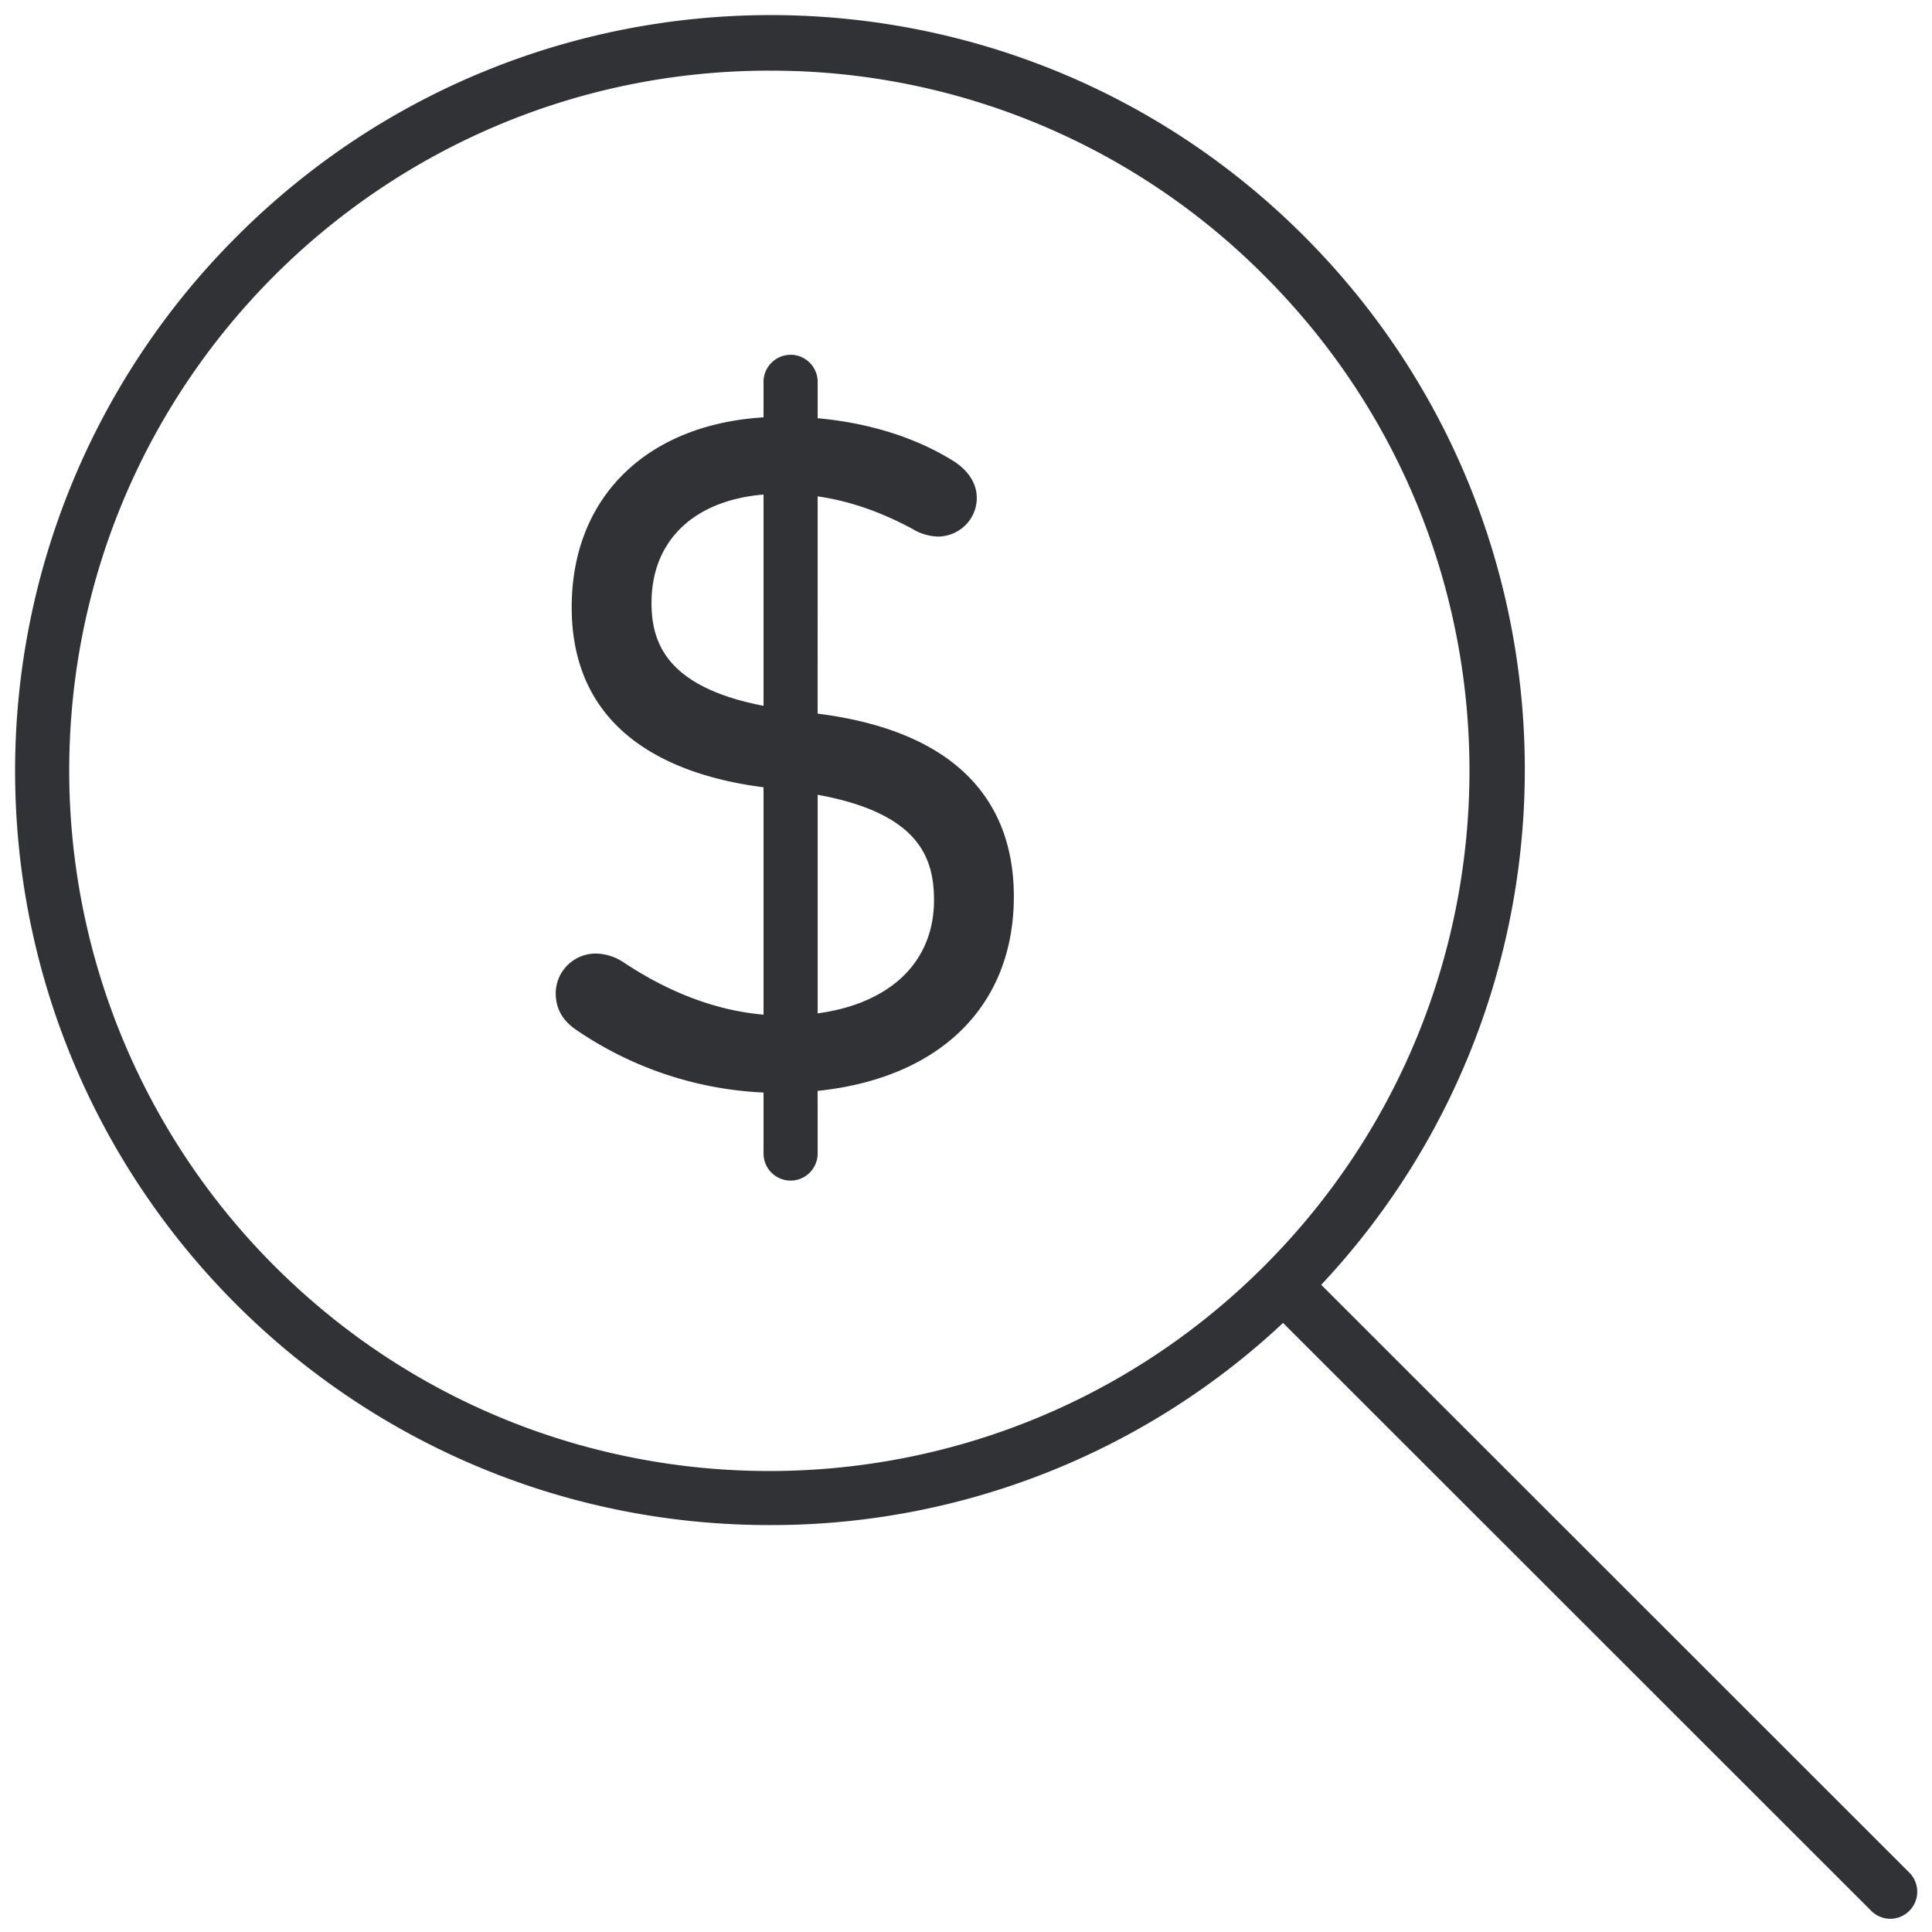 <svg width="64" height="64" viewBox="0 0 64 64" xmlns="http://www.w3.org/2000/svg"><path d="M43.149 7.773c9.599 9.555 9.819 24.974.618 34.788l19.478 19.468a.896.896 0 01-.627 1.533.896.896 0 01-.637-.269L42.503 43.824A24.79 24.79 0 0125.49 50.52C11.687 50.52.5 39.334.5 25.53c0-6.624 2.635-12.98 7.314-17.667 9.735-9.78 25.555-9.825 35.335-.09zM25.49 2.34C12.682 2.34 2.293 12.72 2.293 25.53a23.211 23.211 0 006.794 16.403c9.053 9.062 23.745 9.062 32.798 0s9.062-23.744 0-32.798A23.026 23.026 0 0025.49 2.341zm.7 9.412c.493 0 .896.403.896.896v1.207c1.68.15 3.235.633 4.473 1.402.51.313.798.752.798 1.236 0 .709-.574 1.273-1.282 1.282a1.75 1.75 0 01-.816-.233l-.009-.009c-1.076-.58-2.104-.937-3.164-1.09l-.001 7.196.356.05c1.96.296 3.465.932 4.494 1.894 1.094 1.021 1.65 2.41 1.65 4.114 0 3.632-2.45 6.018-6.5 6.44l.001 2.075a.899.899 0 01-.896.897.899.899 0 01-.897-.897v-2.02a11.937 11.937 0 01-6.23-2.094c-.439-.305-.654-.7-.654-1.201a1.324 1.324 0 011.345-1.309c.322.01.627.108.896.287 1.54 1.023 3.099 1.604 4.643 1.737V26.08l-.151-.02c-2.881-.4-6.204-1.777-6.204-5.944 0-3.639 2.475-6.052 6.355-6.291v-1.176c0-.493.404-.896.897-.896zm.896 14.576v7.241c1.04-.14 1.916-.482 2.573-1.004.842-.672 1.281-1.622 1.281-2.743 0-1.388-.476-2.878-3.854-3.494zm-5.504-6.366c0 1.28.447 2.79 3.711 3.419v-6.998c-2.302.19-3.71 1.525-3.71 3.58z" fill="#313235" fill-rule="nonzero"/></svg>